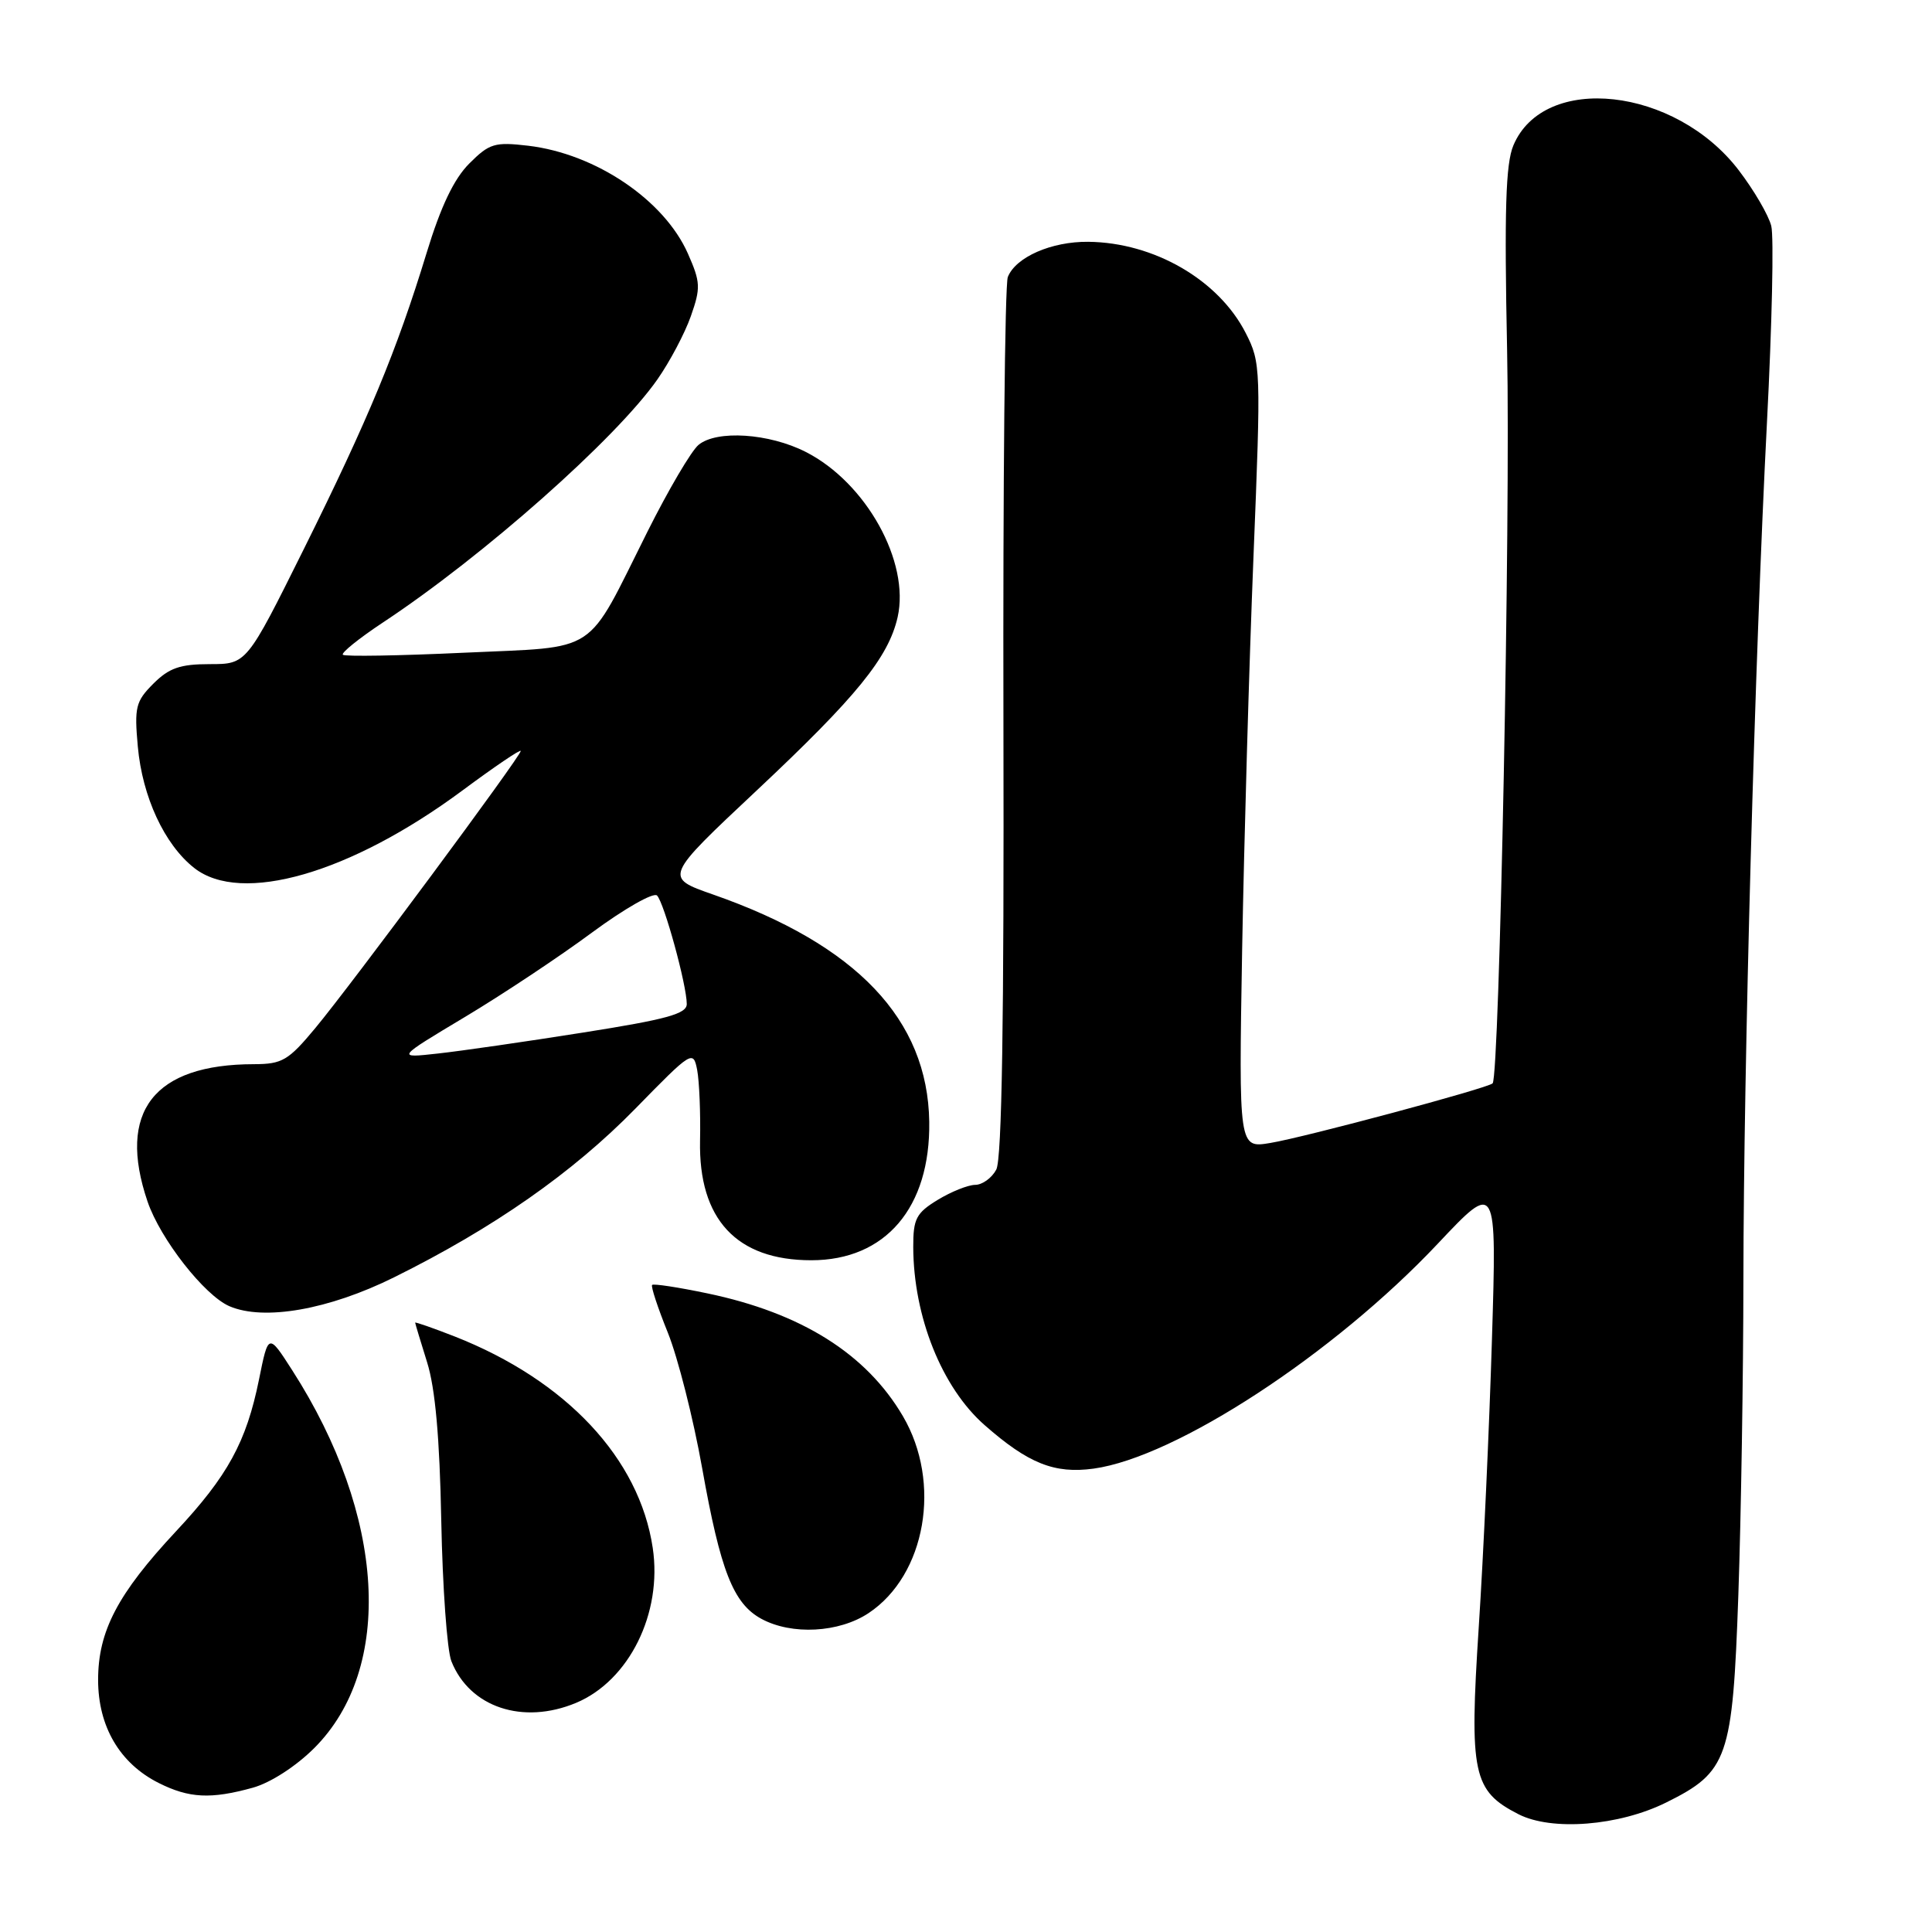 <?xml version="1.0" encoding="UTF-8" standalone="no"?>
<!DOCTYPE svg PUBLIC "-//W3C//DTD SVG 1.1//EN" "http://www.w3.org/Graphics/SVG/1.1/DTD/svg11.dtd" >
<svg xmlns="http://www.w3.org/2000/svg" xmlns:xlink="http://www.w3.org/1999/xlink" version="1.1" viewBox="0 0 256 256">
 <g >
 <path fill="currentColor"
d=" M 220.78 238.84 C 228.97 234.78 229.58 233.03 230.34 211.34 C 230.70 200.98 231.00 182.15 231.01 169.50 C 231.04 141.07 232.52 87.28 234.13 56.00 C 234.80 43.07 235.06 31.34 234.70 29.93 C 234.34 28.51 232.41 25.20 230.40 22.57 C 221.98 11.54 204.59 9.62 200.53 19.27 C 199.51 21.69 199.32 27.88 199.70 46.45 C 200.16 68.58 198.69 142.64 197.78 143.55 C 197.15 144.19 172.91 150.69 168.32 151.45 C 164.14 152.15 164.14 152.15 164.59 125.83 C 164.85 111.35 165.52 87.95 166.09 73.83 C 167.10 48.85 167.07 48.06 165.07 44.14 C 161.48 37.09 152.92 32.13 144.20 32.04 C 139.32 31.99 134.58 34.07 133.54 36.71 C 133.15 37.70 132.89 64.25 132.96 95.73 C 133.05 135.14 132.76 153.58 132.01 154.98 C 131.42 156.09 130.16 157.00 129.21 157.00 C 128.27 157.01 126.04 157.90 124.25 158.99 C 121.40 160.73 121.00 161.49 121.01 165.24 C 121.04 174.46 124.80 183.86 130.46 188.83 C 136.26 193.93 139.73 195.31 144.91 194.60 C 155.81 193.10 176.74 179.42 190.52 164.79 C 198.33 156.50 198.33 156.50 197.69 177.50 C 197.34 189.05 196.56 206.21 195.94 215.63 C 194.68 235.04 195.16 237.30 201.20 240.39 C 205.61 242.65 214.52 241.95 220.78 238.84 Z  M 33.50 236.88 C 35.84 236.23 39.20 234.06 41.64 231.63 C 52.25 221.02 51.08 200.82 38.73 181.58 C 35.56 176.64 35.56 176.64 34.32 182.79 C 32.64 191.07 30.19 195.56 23.30 202.93 C 15.59 211.19 13.00 216.14 13.00 222.59 C 13.00 228.77 15.87 233.66 21.02 236.25 C 25.06 238.28 27.94 238.42 33.50 236.88 Z  M 76.33 225.64 C 83.37 222.69 87.79 213.76 86.49 205.10 C 84.72 193.25 75.02 182.90 60.25 177.09 C 57.36 175.96 55.00 175.14 55.01 175.26 C 55.02 175.39 55.73 177.75 56.59 180.50 C 57.67 183.93 58.26 190.51 58.47 201.50 C 58.64 210.30 59.24 218.68 59.81 220.12 C 62.23 226.23 69.28 228.58 76.33 225.64 Z  M 115.10 213.74 C 122.68 208.69 124.81 196.46 119.64 187.65 C 114.79 179.38 106.18 173.97 93.69 171.37 C 89.87 170.57 86.59 170.07 86.41 170.26 C 86.22 170.44 87.16 173.29 88.49 176.58 C 89.82 179.88 91.87 187.96 93.04 194.54 C 95.47 208.17 97.16 212.47 100.88 214.50 C 104.91 216.69 111.18 216.35 115.10 213.74 Z  M 52.22 169.25 C 65.40 162.72 75.88 155.39 84.18 146.91 C 91.68 139.23 91.86 139.12 92.38 141.78 C 92.66 143.28 92.84 147.49 92.76 151.14 C 92.55 161.56 97.60 166.99 107.50 166.99 C 117.34 166.99 123.29 160.01 123.13 148.64 C 122.93 135.09 113.50 125.17 94.49 118.53 C 87.99 116.26 87.99 116.26 100.31 104.70 C 113.49 92.33 117.73 87.11 118.94 81.78 C 120.59 74.45 114.77 63.96 106.78 59.89 C 101.93 57.41 94.97 56.95 92.56 58.95 C 91.60 59.74 88.56 64.92 85.79 70.45 C 77.48 87.04 79.61 85.64 61.46 86.49 C 52.89 86.89 45.68 87.01 45.43 86.76 C 45.18 86.51 47.56 84.59 50.73 82.49 C 64.08 73.67 81.65 58.10 87.12 50.26 C 88.75 47.93 90.74 44.17 91.54 41.90 C 92.86 38.14 92.83 37.40 91.15 33.60 C 88.01 26.50 78.93 20.37 69.99 19.31 C 65.55 18.79 64.85 19.00 62.18 21.67 C 60.15 23.70 58.40 27.36 56.52 33.54 C 52.58 46.44 48.82 55.51 40.26 72.75 C 32.68 88.00 32.68 88.00 27.80 88.00 C 23.87 88.00 22.40 88.51 20.32 90.59 C 17.98 92.93 17.79 93.71 18.26 98.91 C 18.86 105.59 21.79 111.90 25.72 115.00 C 31.95 119.92 46.43 115.74 61.25 104.76 C 65.51 101.60 69.00 99.23 69.00 99.51 C 69.00 100.21 46.57 130.47 41.76 136.25 C 38.21 140.52 37.39 141.00 33.66 141.01 C 20.36 141.02 15.50 147.30 19.55 159.21 C 21.25 164.19 27.09 171.65 30.40 173.08 C 34.98 175.05 43.57 173.54 52.22 169.25 Z  M 61.58 134.77 C 66.58 131.78 74.16 126.74 78.44 123.57 C 82.72 120.41 86.60 118.20 87.06 118.66 C 88.00 119.60 91.00 130.54 91.00 133.04 C 91.00 134.34 88.35 135.07 77.25 136.82 C 69.69 138.02 61.02 139.27 58.00 139.60 C 52.50 140.21 52.50 140.21 61.58 134.77 Z "/>
</g>
</svg>